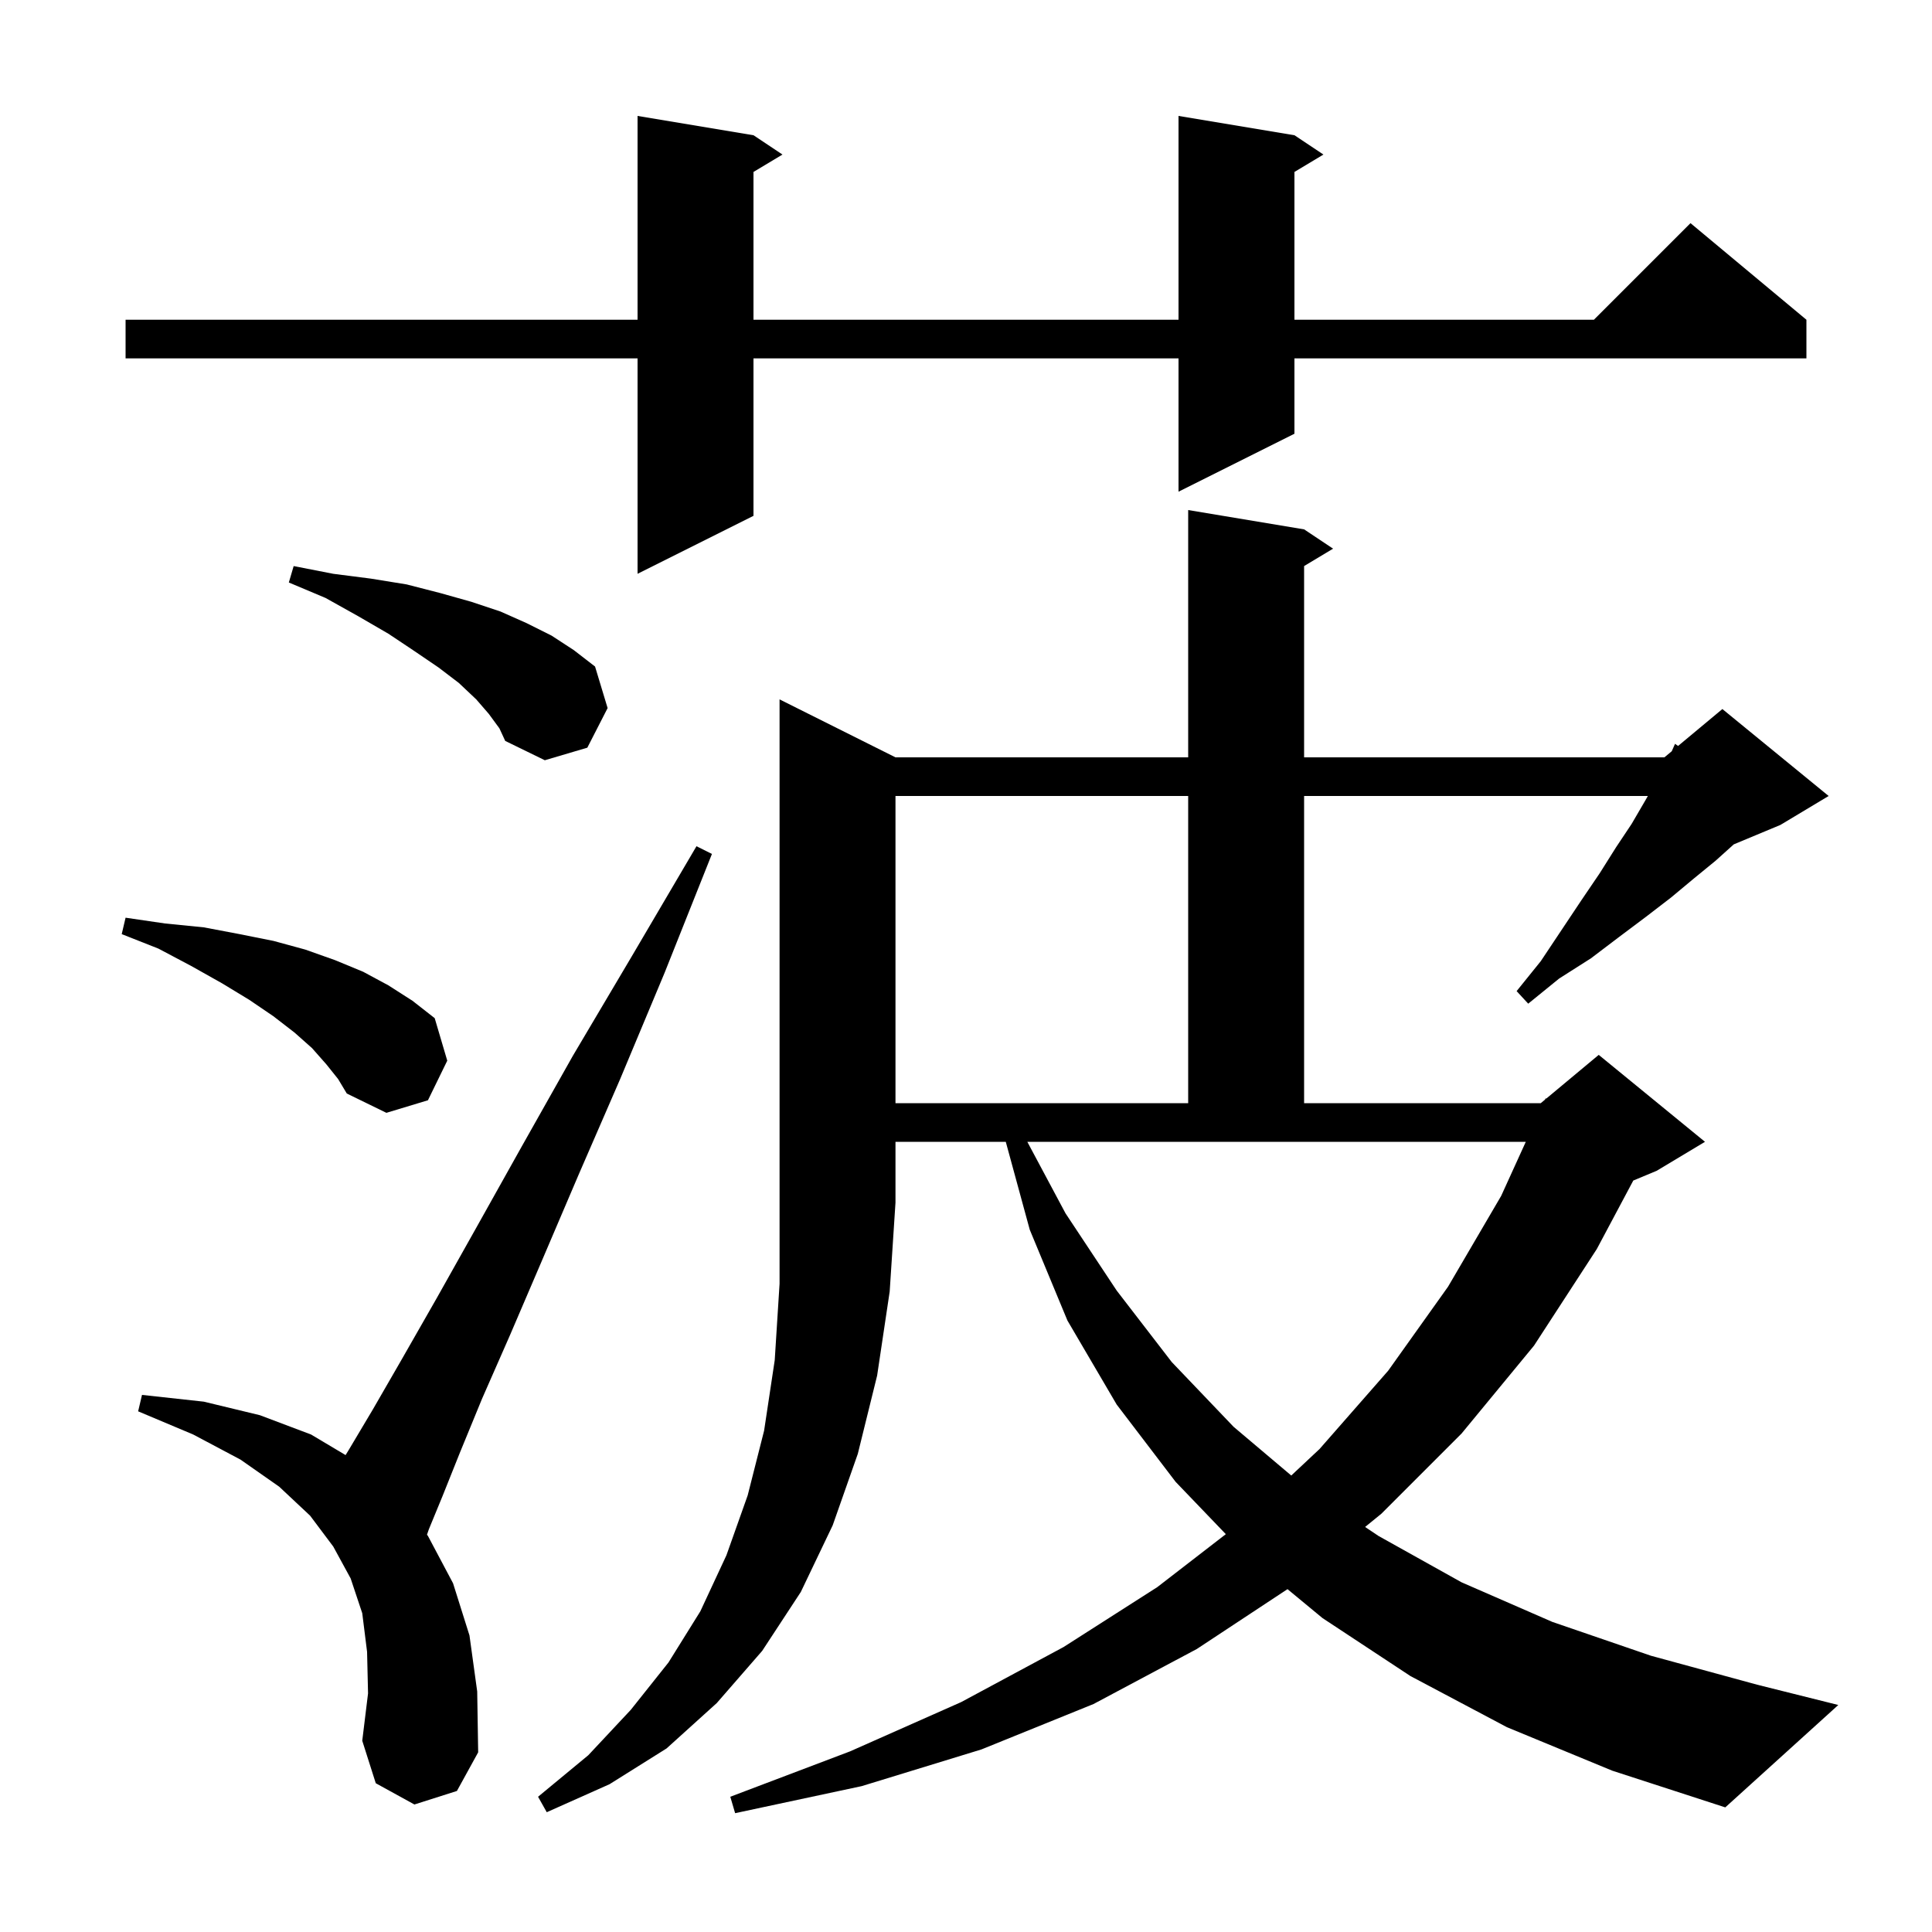 <svg xmlns="http://www.w3.org/2000/svg" xmlns:xlink="http://www.w3.org/1999/xlink" version="1.1" baseProfile="full" viewBox="0 0 200 200" width="200" height="200">
<g fill="black">
<path d="M 92.7 78.4 L 123.0 78.4 L 123.0 52.8 L 135.0 54.8 L 138.0 56.8 L 135.0 58.6 L 135.0 78.4 L 172.3 78.4 L 173.059 77.768 L 173.4 77.0 L 173.714 77.221 L 178.3 73.4 L 189.3 82.4 L 184.3 85.4 L 179.479 87.409 L 177.6 89.1 L 175.4 90.9 L 173.0 92.9 L 170.4 94.9 L 167.6 97.0 L 164.7 99.2 L 161.4 101.3 L 158.2 103.9 L 157.0 102.6 L 159.5 99.5 L 163.7 93.2 L 165.6 90.4 L 167.3 87.7 L 168.9 85.3 L 170.3 82.9 L 170.586 82.4 L 135.0 82.4 L 135.0 114.2 L 159.5 114.2 L 159.939 113.834 L 160.0 113.7 L 160.065 113.729 L 165.5 109.2 L 176.5 118.2 L 171.5 121.2 L 169.077 122.21 L 165.3 129.3 L 158.8 139.3 L 151.3 148.4 L 143.0 156.7 L 141.315 158.071 L 142.7 159.0 L 151.3 163.8 L 160.7 167.9 L 170.9 171.4 L 181.9 174.4 L 190.3 176.5 L 178.6 187.1 L 166.9 183.3 L 156.0 178.8 L 146.0 173.5 L 136.9 167.5 L 133.282 164.508 L 123.9 170.7 L 113.2 176.4 L 101.6 181.1 L 89.2 184.9 L 76.1 187.7 L 75.6 186.0 L 88.0 181.3 L 99.5 176.2 L 110.1 170.5 L 119.8 164.3 L 126.897 158.816 L 121.7 153.4 L 115.6 145.4 L 110.5 136.7 L 106.6 127.3 L 104.118 118.2 L 92.7 118.2 L 92.7 124.5 L 92.1 133.7 L 90.8 142.4 L 88.8 150.5 L 86.2 157.9 L 82.9 164.8 L 78.9 170.9 L 74.2 176.3 L 69.0 181.0 L 63.1 184.7 L 56.6 187.6 L 55.7 186.0 L 60.9 181.7 L 65.3 177.0 L 69.2 172.1 L 72.5 166.8 L 75.2 161.0 L 77.4 154.8 L 79.1 148.1 L 80.2 140.8 L 80.7 132.9 L 80.7 72.4 Z M 42.9 186.8 L 38.9 184.6 L 37.5 180.2 L 38.1 175.3 L 38.0 171.0 L 37.5 167.0 L 36.3 163.4 L 34.5 160.1 L 32.1 156.9 L 28.9 153.9 L 24.9 151.1 L 20.0 148.5 L 14.3 146.1 L 14.7 144.4 L 21.1 145.1 L 26.9 146.5 L 32.2 148.5 L 35.775 150.63 L 36.1 150.1 L 38.6 145.9 L 41.6 140.7 L 45.2 134.4 L 49.3 127.1 L 54.0 118.7 L 59.3 109.3 L 65.4 99.0 L 72.1 87.6 L 73.7 88.4 L 68.8 100.7 L 64.2 111.7 L 59.9 121.6 L 56.1 130.5 L 52.8 138.2 L 49.9 144.8 L 47.6 150.4 L 45.8 154.9 L 44.4 158.3 L 44.201 158.873 L 44.3 159.0 L 46.9 163.9 L 48.6 169.3 L 49.4 175.1 L 49.5 181.4 L 47.3 185.4 Z M 110.3 125.6 L 115.6 133.6 L 121.3 141.0 L 127.7 147.7 L 133.671 152.746 L 136.6 150.0 L 143.7 141.9 L 149.9 133.2 L 155.4 123.8 L 157.95 118.2 L 106.348 118.2 Z M 33.8 110.2 L 32.3 108.5 L 30.5 106.9 L 28.3 105.2 L 25.8 103.5 L 23.0 101.8 L 19.8 100.0 L 16.4 98.2 L 12.6 96.7 L 13.0 95.0 L 17.1 95.6 L 21.1 96.0 L 24.8 96.7 L 28.3 97.4 L 31.6 98.3 L 34.7 99.4 L 37.6 100.6 L 40.2 102.0 L 42.7 103.6 L 45.0 105.4 L 46.3 109.8 L 44.3 113.9 L 40.0 115.2 L 35.9 113.2 L 35.0 111.7 Z M 92.7 82.4 L 92.7 114.2 L 123.0 114.2 L 123.0 82.4 Z M 50.6 73.9 L 49.3 72.4 L 47.5 70.7 L 45.4 69.1 L 42.9 67.4 L 40.2 65.6 L 37.1 63.8 L 33.7 61.9 L 29.9 60.3 L 30.4 58.6 L 34.5 59.4 L 38.4 59.9 L 42.1 60.5 L 45.6 61.4 L 48.8 62.3 L 51.8 63.3 L 54.5 64.5 L 57.1 65.8 L 59.4 67.3 L 61.6 69.0 L 62.9 73.3 L 60.8 77.4 L 56.4 78.7 L 52.3 76.7 L 51.7 75.4 Z M 134.0 14.0 L 137.0 16.0 L 134.0 17.8 L 134.0 33.1 L 165.0 33.1 L 175.0 23.1 L 187.0 33.1 L 187.0 37.1 L 134.0 37.1 L 134.0 44.9 L 122.0 50.9 L 122.0 37.1 L 78.0 37.1 L 78.0 53.4 L 66.0 59.4 L 66.0 37.1 L 13.0 37.1 L 13.0 33.1 L 66.0 33.1 L 66.0 12.0 L 78.0 14.0 L 81.0 16.0 L 78.0 17.8 L 78.0 33.1 L 122.0 33.1 L 122.0 12.0 Z " />
</g>
</svg>
